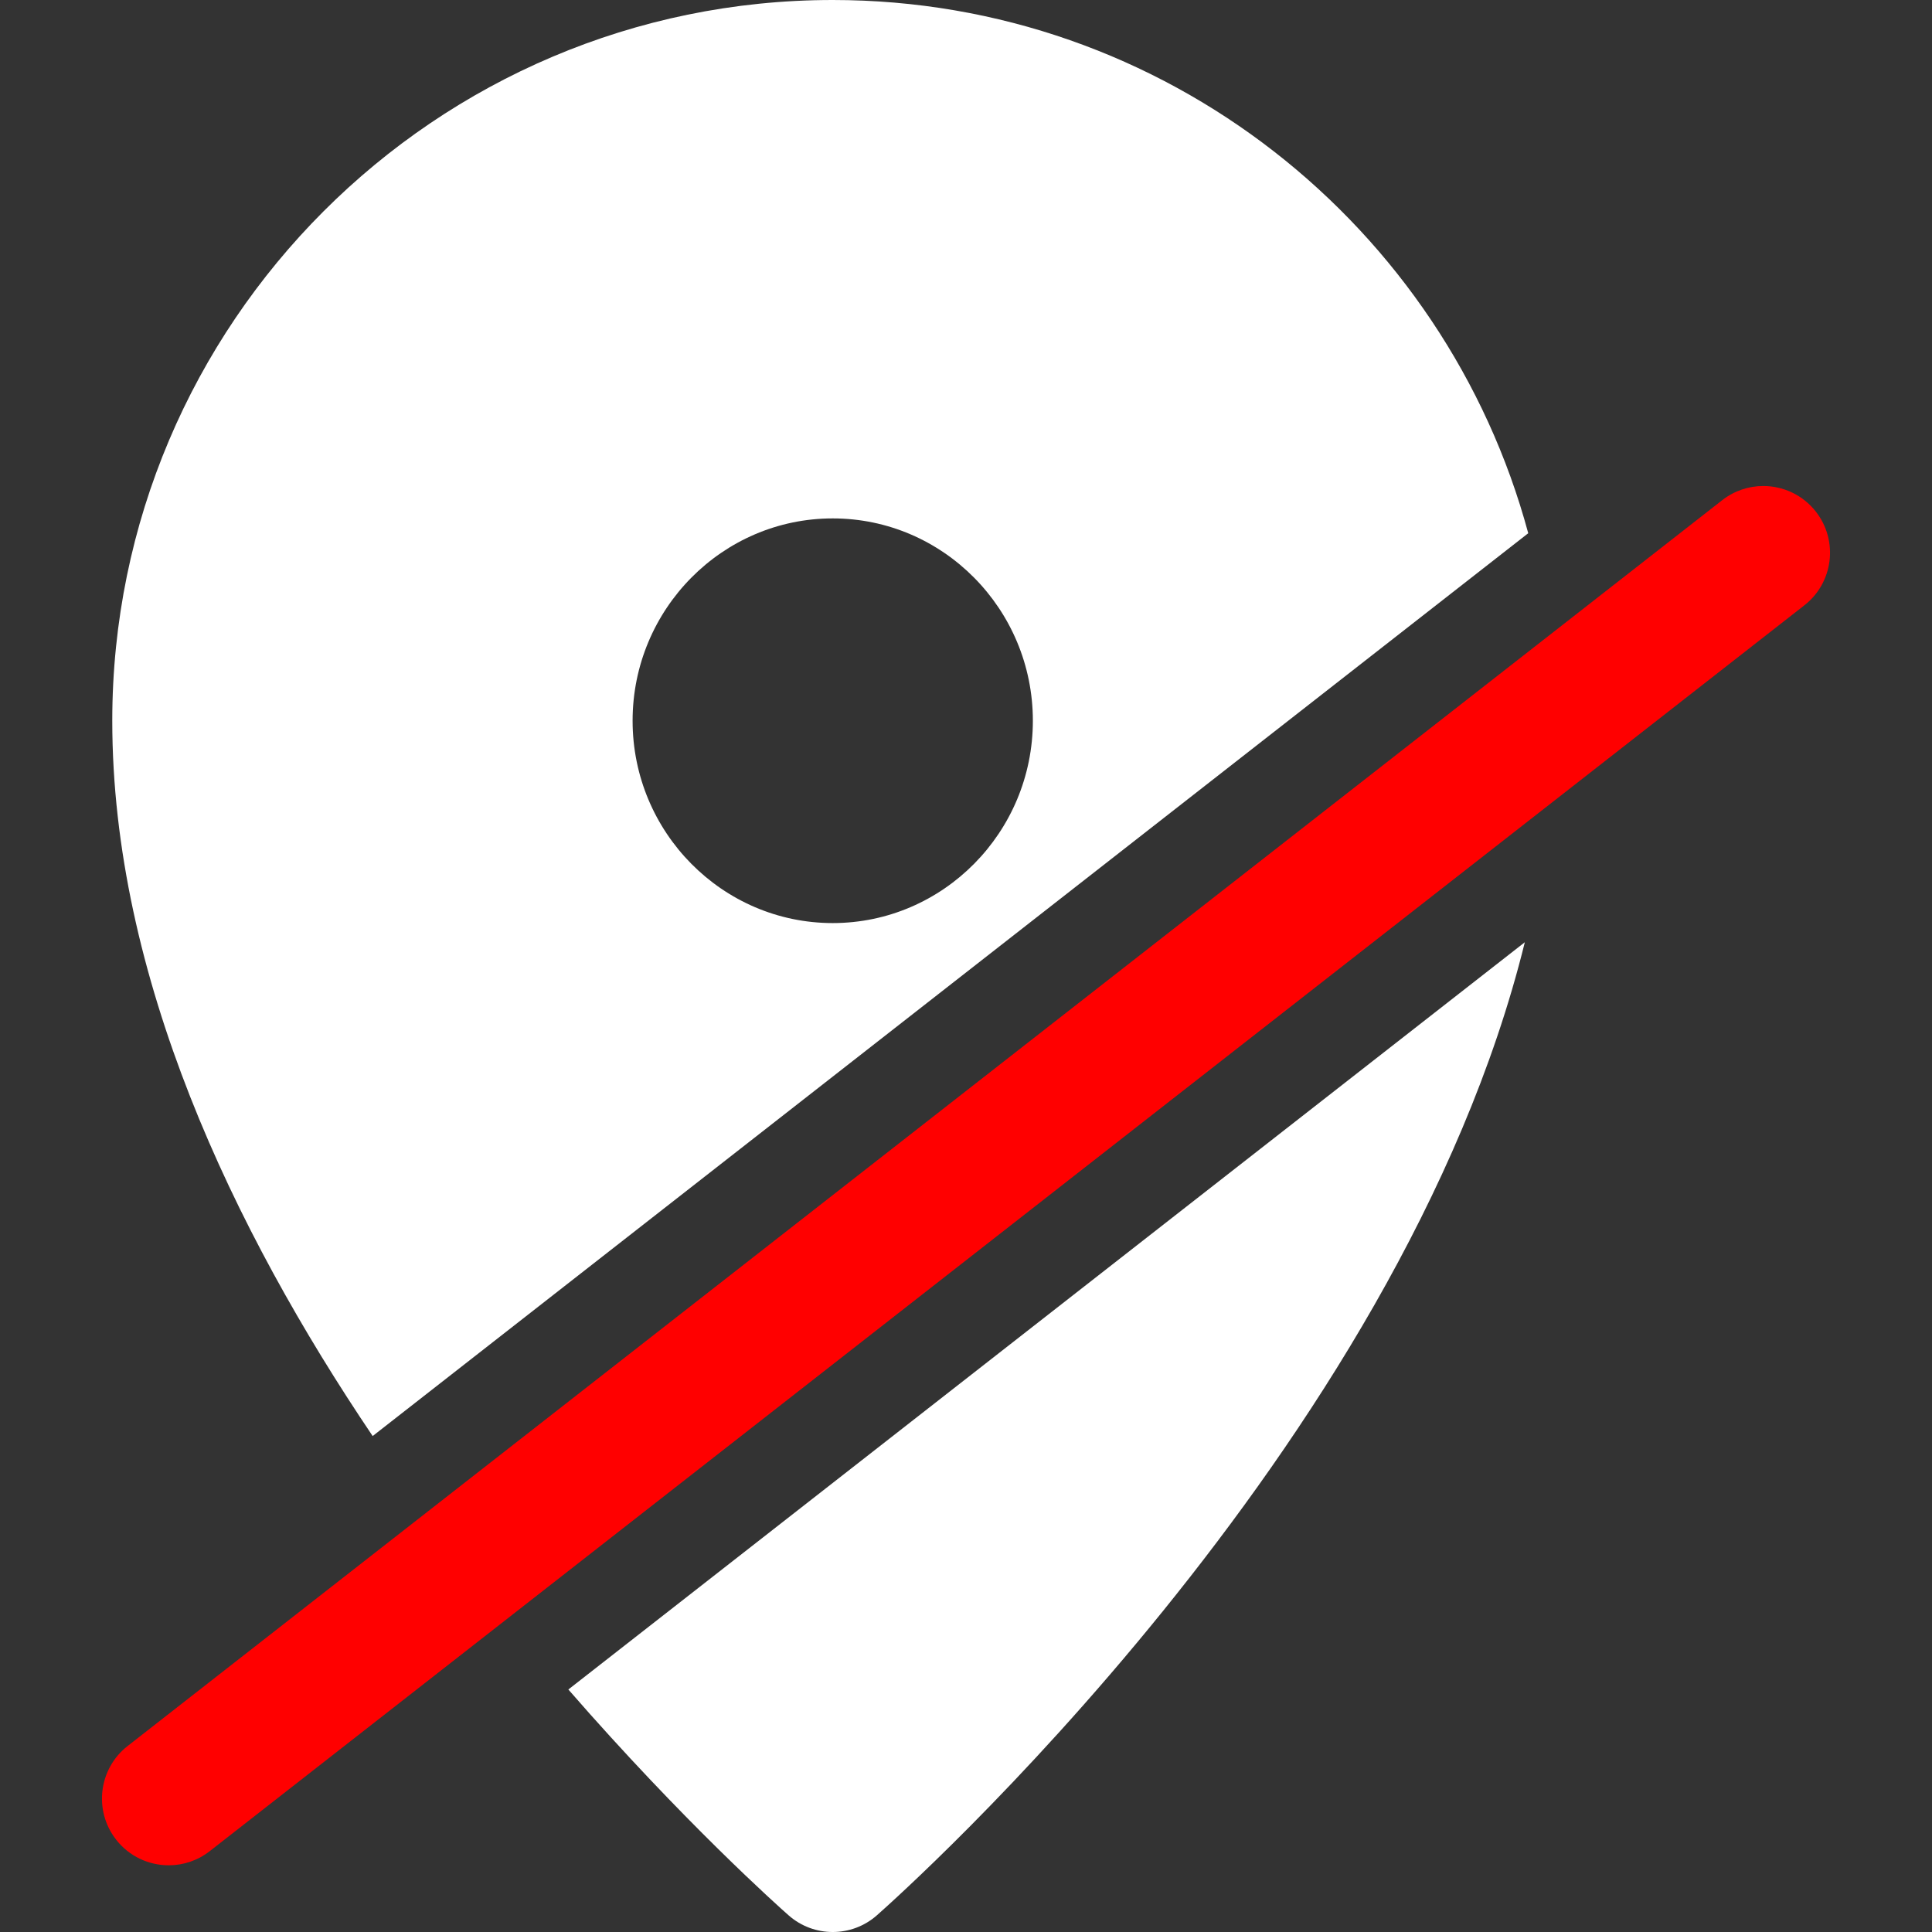 <?xml version="1.0" encoding="iso-8859-1"?>
<!-- Generator: Adobe Illustrator 18.0.0, SVG Export Plug-In . SVG Version: 6.00 Build 0)  -->
<!DOCTYPE svg PUBLIC "-//W3C//DTD SVG 1.1//EN" "http://www.w3.org/Graphics/SVG/1.1/DTD/svg11.dtd">
<svg version="1.1" id="Capa_1" xmlns="http://www.w3.org/2000/svg" xmlns:xlink="http://www.w3.org/1999/xlink" x="0px" y="0px"
	 viewBox="0 0 297 297" style="enable-background:new 0 0 297 297;" xml:space="preserve">
<rect x="0" y="0" width="297" height="297" fill="#333333" stroke="none"/>
<g>
	<path fill="red" d="M279.149,78.656c-2.022-2.589-5.039-3.942-8.088-3.942c-2.207,0-4.432,0.71-6.307,2.175L19.618,268.409
		c-4.463,3.487-5.254,9.932-1.768,14.395c2.022,2.589,5.039,3.941,8.088,3.941c2.207,0,4.432-0.709,6.307-2.174l245.137-191.52
		C281.845,89.563,282.636,83.119,279.149,78.656z"/>
	<path fill="white" d="M234.931,81.972C222.214,34.814,179.116,0,128.013,0C66.942,0,17.259,49.703,17.259,110.797
		c0,39.28,18.574,78.152,40.029,109.962L234.931,81.972z M128.013,79.693c16.963,0,30.766,13.953,30.766,31.104
		c0,17.151-13.803,31.104-30.766,31.104s-30.766-13.953-30.766-31.104C97.247,93.646,111.05,79.693,128.013,79.693z"/>
	<path  fill="white" d="M87.37,259.721c17.744,20.373,32.299,33.342,33.865,34.721c1.936,1.705,4.357,2.559,6.777,2.559
		c2.42,0,4.842-0.853,6.777-2.559c3.711-3.27,80.399-71.627,99.617-149.597L87.37,259.721z"/>
</g>
<g>
</g>
<g>
</g>
<g>
</g>
<g>
</g>
<g>
</g>
<g>
</g>
<g>
</g>
<g>
</g>
<g>
</g>
<g>
</g>
<g>
</g>
<g>
</g>
<g>
</g>
<g>
</g>
<g>
</g>
</svg>
